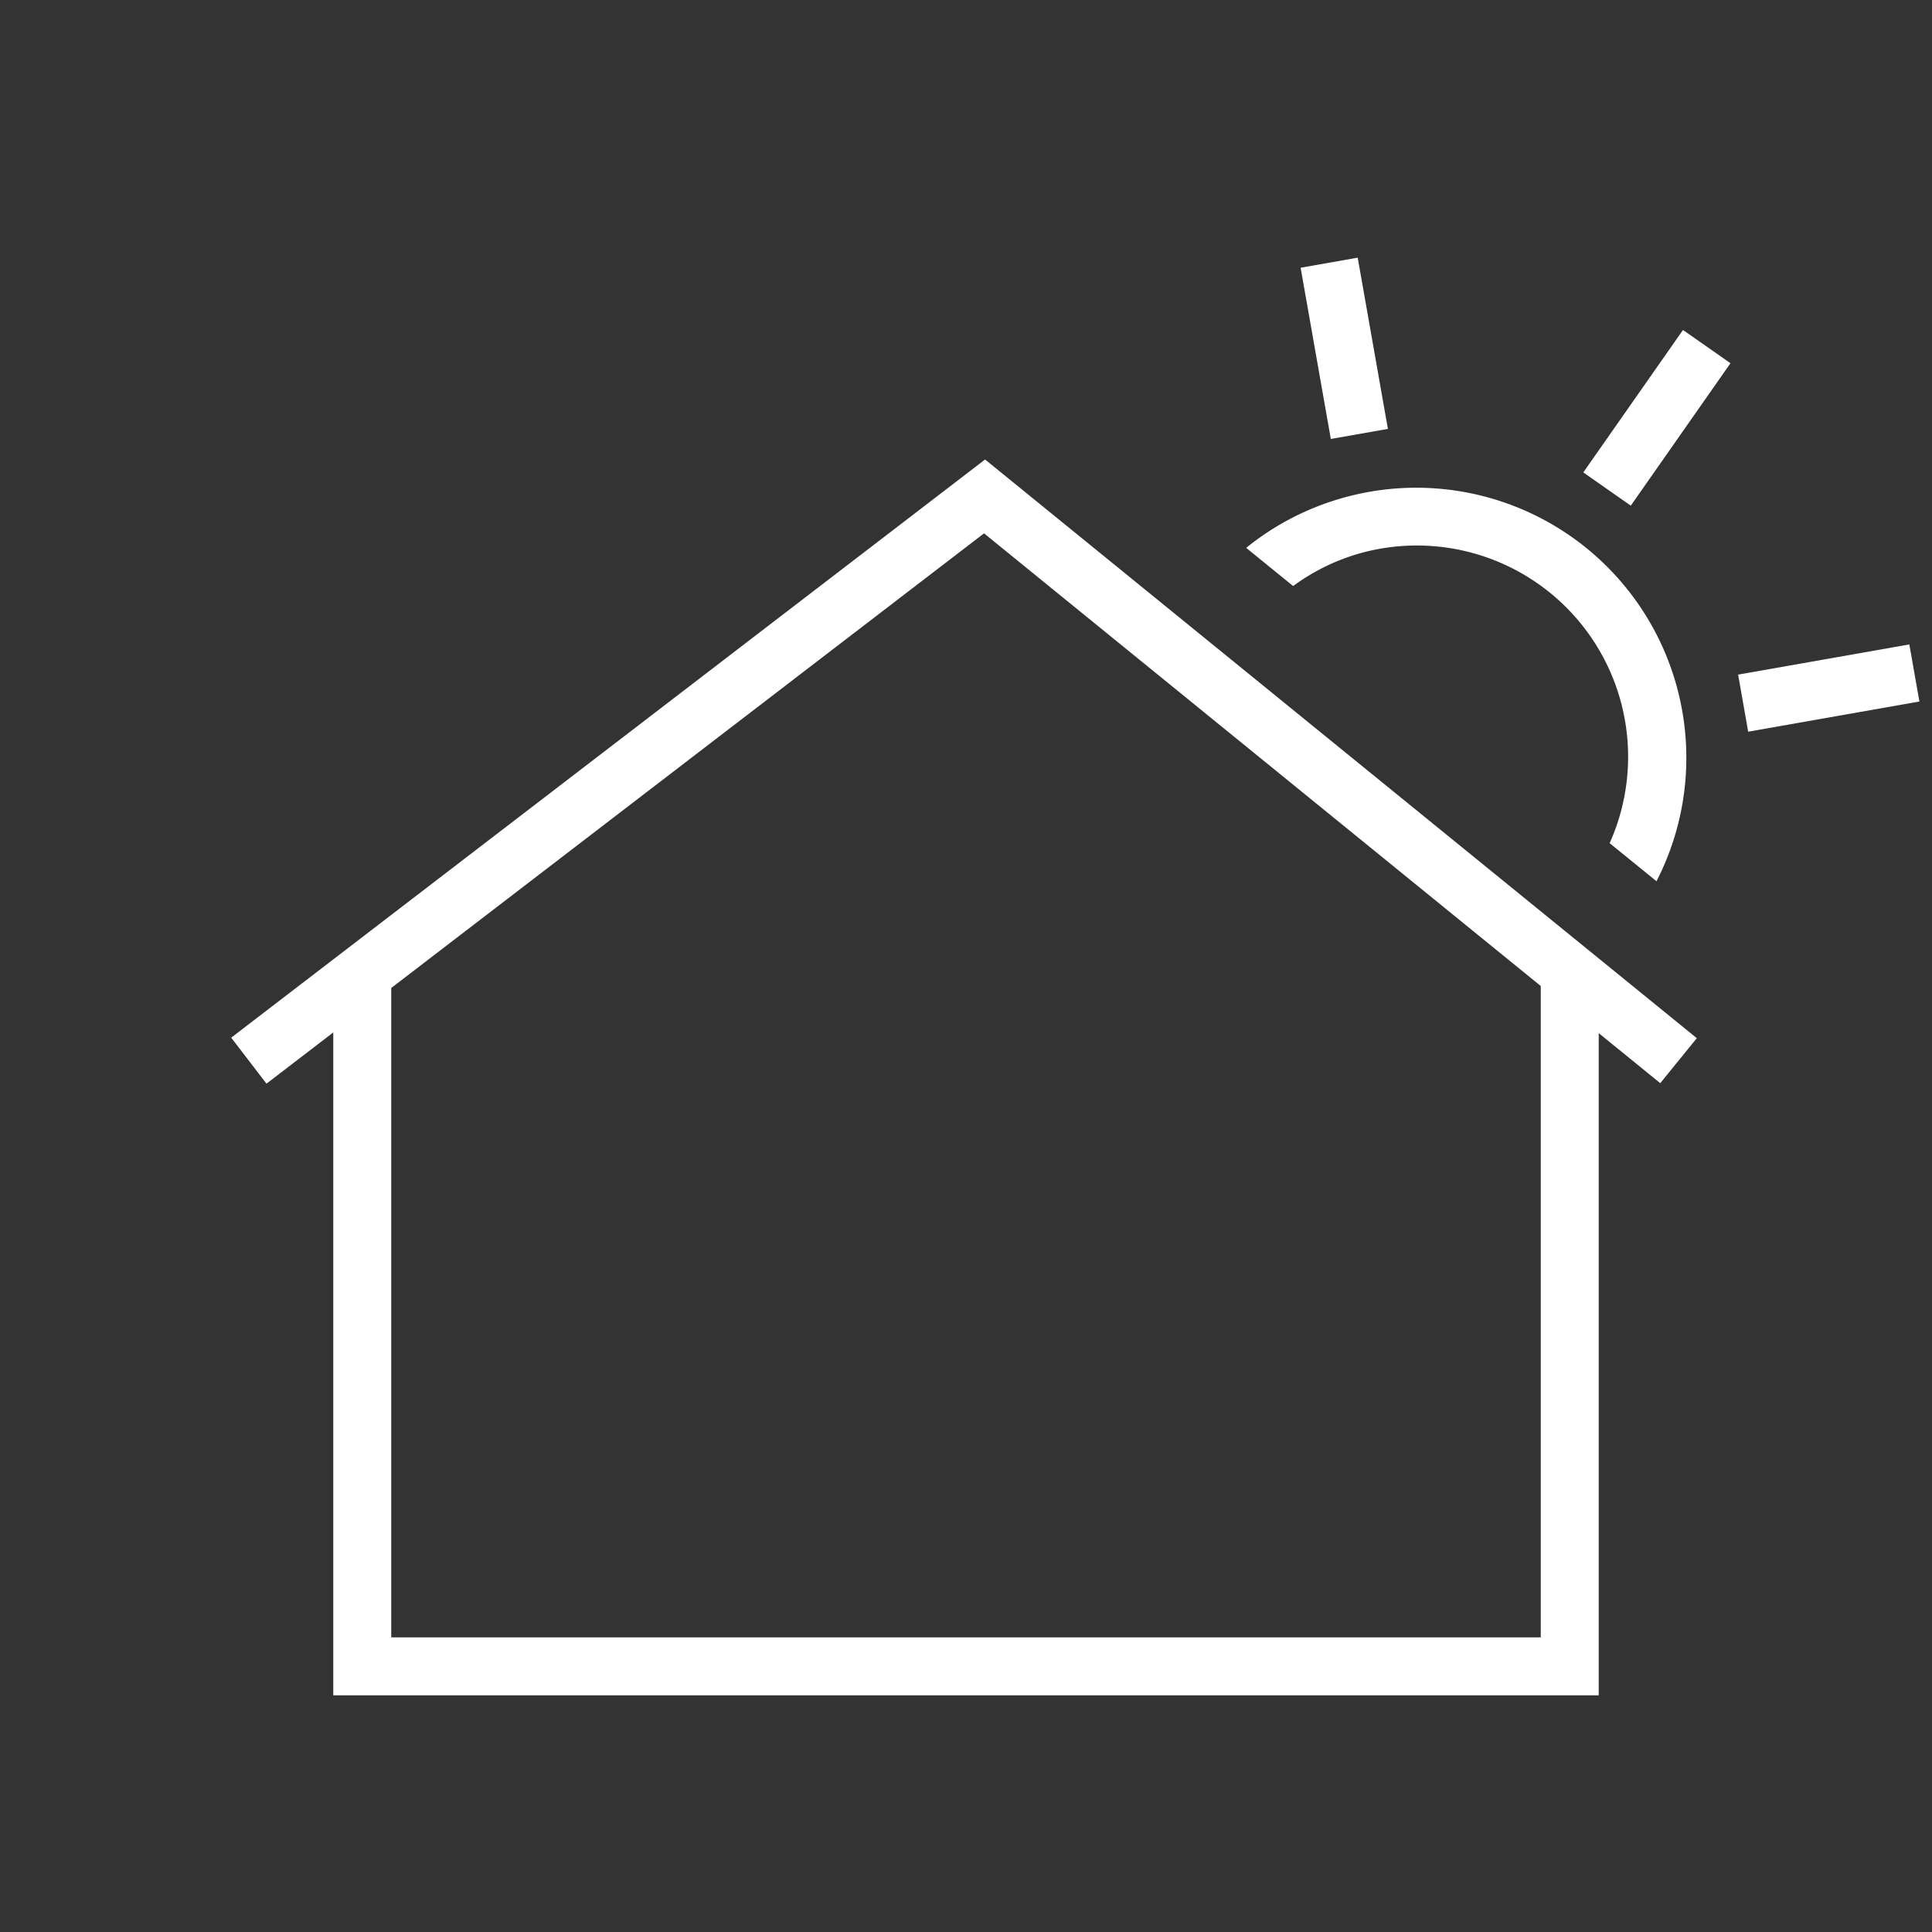<svg xmlns="http://www.w3.org/2000/svg" viewBox="0 0 40 40"><rect x="0" y="0" width="40" height="40" fill="#333333" stroke="none"/><defs><style>.cls-1,.cls-2{fill:none;stroke:#fff;stroke-width:1.2px;}.cls-1{stroke-miterlimit:10;}.cls-3{fill:#fff;}</style></defs><g id="Ebene_1" data-name="Ebene 1"><g id="E0C8_navigation_home" data-name="E0C8 navigation home"><path class="cls-1" d="M7.5,20.117V34.5h25V20.117"/><path class="cls-1" d="M34.752,21.96,20.384,10.278,5.152,21.96"/></g><line class="cls-2" x1="39.635" y1="13.933" x2="36.09" y2="14.558"/><line class="cls-2" x1="35.336" y1="7.176" x2="33.272" y2="10.125"/><line class="cls-2" x1="27.519" y1="5.439" x2="28.144" y2="8.984"/><path class="cls-3" d="M27.734,10.328a5.566,5.566,0,0,0-1.933,1.015l.972.79a4.344,4.344,0,0,1,1.3-.653,4.374,4.374,0,0,1,5.253,5.977l.97.788a5.592,5.592,0,0,0-6.562-7.917Z"/></g></svg>